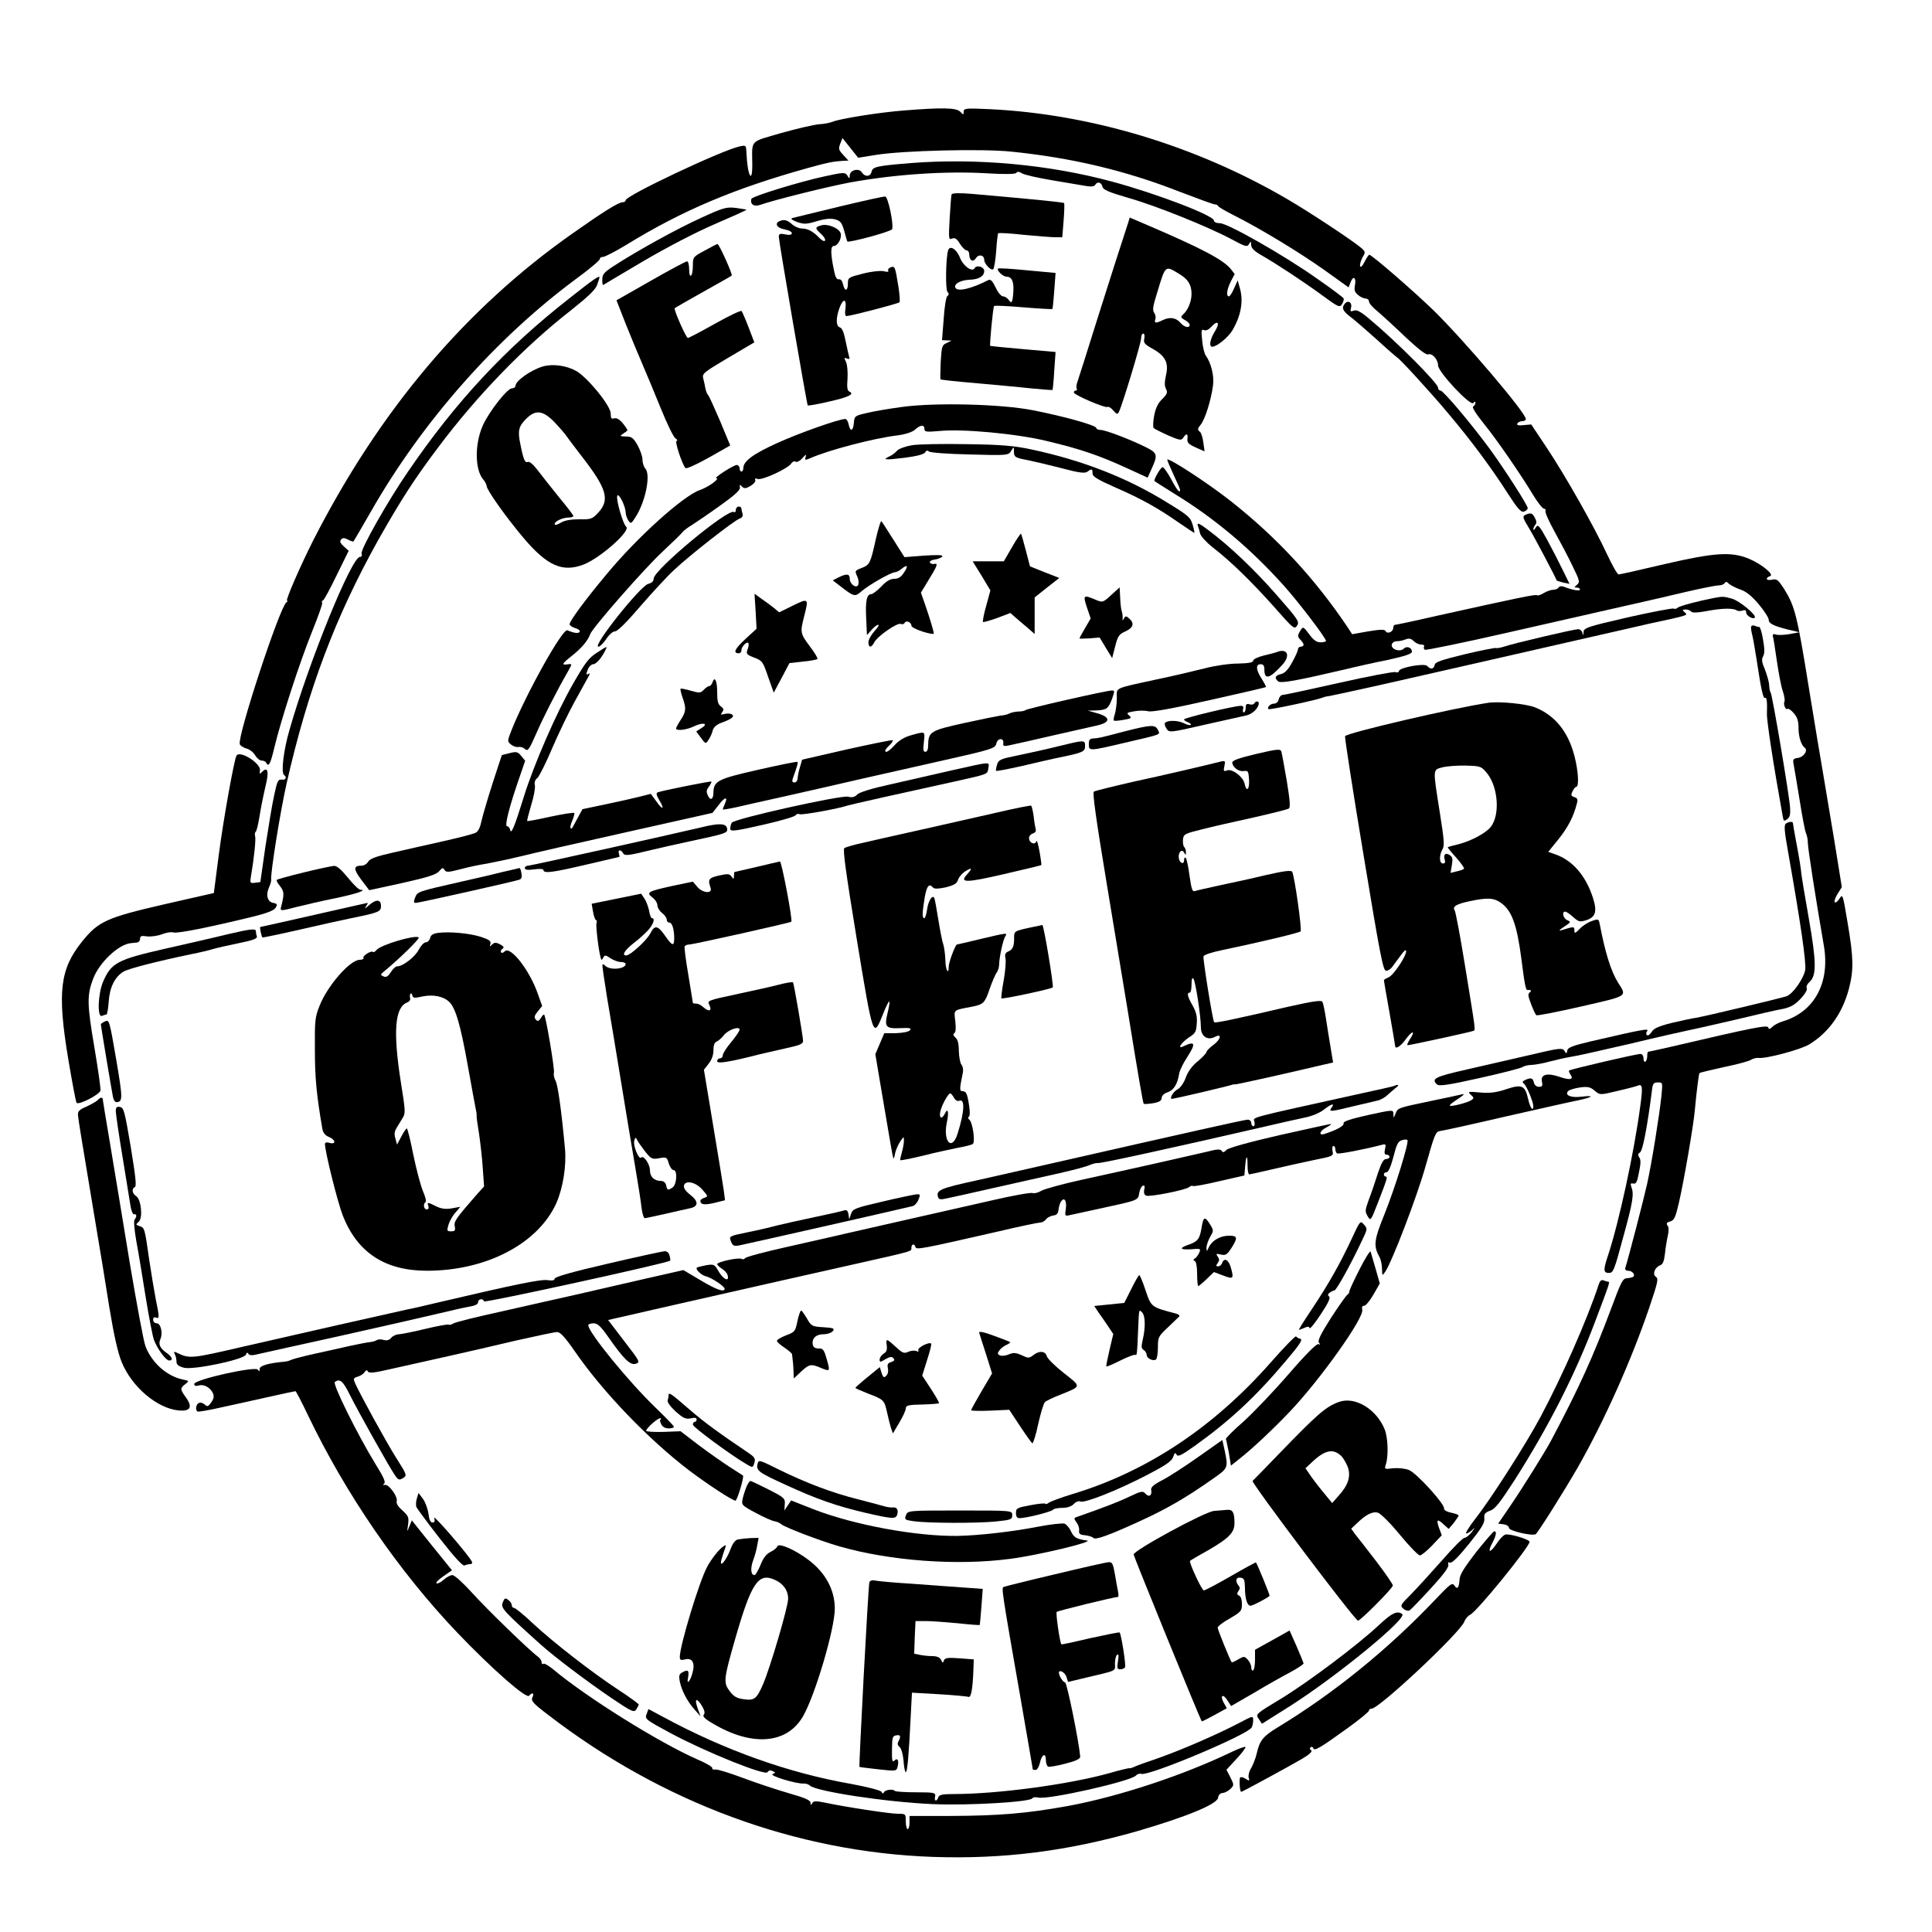 <?xml version="1.0" standalone="no"?>
<!DOCTYPE svg PUBLIC "-//W3C//DTD SVG 20010904//EN"
 "http://www.w3.org/TR/2001/REC-SVG-20010904/DTD/svg10.dtd">
<svg version="1.0" xmlns="http://www.w3.org/2000/svg"
 width="300pt" height="300pt" viewBox="0 0 300 300"
 preserveAspectRatio="xMidYMid meet">
<g transform="translate(0,300) scale(0.029,-0.034)"
fill="#000000" stroke="none">
<path d="M4840 8319 c-135 -9 -344 -38 -380 -51 -14 -5 -47 -11 -75 -12 -27
-2 -119 -20 -202 -40 -172 -43 -156 -28 -155 -143 1 -95 -26 -51 -31 50 -2 38
-2 38 -36 32 -97 -18 -611 -225 -611 -246 0 -5 -7 -9 -15 -9 -23 0 -102 -42
-270 -143 -575 -345 -1032 -807 -1387 -1400 -70 -118 -151 -277 -141 -277 5 0
3 -4 -4 -8 -36 -23 -263 -612 -249 -647 2 -7 19 -16 36 -20 17 -4 38 -18 46
-31 9 -13 25 -24 35 -24 10 0 21 -4 24 -10 14 -22 23 -6 45 73 35 124 135 387
201 526 32 68 57 127 54 131 -3 5 -1 10 5 12 5 1 38 53 73 115 l64 111 -26 20
c-19 15 -23 23 -15 31 8 9 18 9 38 0 14 -7 28 -10 29 -8 2 2 45 65 95 139 274
409 669 790 1097 1060 72 45 129 86 127 91 -1 5 6 9 16 9 10 0 65 24 123 54
303 159 582 259 978 353 106 25 131 29 185 32 l29 1 -28 26 c-25 23 -26 28
-16 51 l12 26 42 -45 42 -45 95 13 c143 20 571 29 725 15 323 -28 610 -86 898
-182 98 -32 184 -59 192 -59 7 0 15 -3 17 -7 2 -5 39 -23 83 -42 142 -61 351
-169 485 -250 l131 -80 11 24 c14 32 31 21 23 -15 -5 -22 -1 -31 17 -44 12 -9
30 -16 40 -16 10 0 18 -6 18 -13 0 -8 21 -29 48 -47 26 -19 94 -72 150 -118
68 -54 109 -81 119 -77 21 7 53 -23 53 -50 0 -30 173 -188 189 -172 8 8 11 8
11 0 0 -6 -6 -13 -12 -16 -8 -2 14 -33 55 -76 74 -78 202 -237 269 -332 23
-32 48 -59 56 -59 7 0 10 -5 7 -10 -3 -6 19 -49 50 -96 30 -47 74 -117 96
-157 38 -66 39 -72 23 -84 -16 -12 -16 -13 -1 -13 9 0 17 -4 17 -9 0 -8 -38
-3 -87 13 -12 4 -24 2 -28 -4 -3 -5 -16 -10 -28 -10 -12 0 -35 -7 -51 -15 -15
-8 -32 -13 -36 -10 -8 5 -98 -11 -537 -94 -117 -23 -217 -41 -223 -41 -5 0
-10 -6 -10 -14 0 -18 -31 -30 -41 -15 -5 9 -28 8 -93 -1 l-86 -13 -22 29
c-175 223 -381 413 -628 579 -125 84 -340 203 -340 189 0 -4 16 -36 35 -71 37
-68 39 -73 28 -73 -5 0 -24 25 -42 55 -19 30 -40 55 -46 55 -10 0 -50 -59 -43
-64 1 -1 53 -29 113 -61 210 -110 402 -248 577 -414 81 -77 228 -241 228 -255
0 -3 -13 -6 -29 -6 -21 0 -38 10 -61 37 -31 35 -33 36 -46 18 -18 -24 -17 -30
1 -45 8 -7 15 -16 15 -21 0 -5 -7 -9 -15 -9 -8 0 -15 -5 -15 -12 0 -6 -14 -33
-31 -59 -21 -33 -39 -50 -60 -54 -32 -7 -36 -17 -16 -33 13 -11 102 3 367 56
52 11 152 30 223 42 89 17 127 27 127 37 0 19 -27 28 -44 14 -20 -17 -68 -3
-64 18 2 9 13 16 28 16 14 0 35 4 48 9 16 5 29 3 41 -8 10 -9 28 -16 40 -16
12 0 20 -4 16 -9 -3 -5 -1 -12 4 -15 5 -3 206 32 447 79 242 47 522 101 624
121 102 19 251 49 331 65 81 16 158 29 172 29 14 0 29 5 32 11 5 7 12 6 23 -4
10 -7 37 -19 61 -26 31 -9 60 -29 98 -67 29 -30 53 -61 53 -69 0 -19 23 -29
100 -46 l65 -13 -50 -8 c-27 -4 -60 -6 -73 -3 -19 5 -23 2 -18 -12 3 -10 12
-61 21 -113 9 -52 22 -112 31 -133 8 -21 12 -42 9 -47 -8 -12 6 -41 16 -34 5
3 20 -6 34 -20 19 -19 25 -36 25 -66 0 -42 14 -79 34 -92 18 -12 -7 -43 -38
-46 -23 -3 -27 -7 -23 -25 3 -12 17 -85 32 -162 14 -77 30 -148 35 -157 6 -10
10 -30 10 -44 0 -24 42 -254 86 -471 33 -167 -50 -299 -216 -343 -25 -6 -52
-18 -61 -27 -13 -11 -18 -11 -21 -2 -4 13 -89 -2 -515 -87 -67 -13 -125 -24
-128 -24 -3 0 -5 -9 -5 -19 0 -11 -4 -23 -10 -26 -5 -3 -10 3 -10 14 0 13 -7
21 -17 21 -22 0 -376 -70 -382 -76 -2 -2 2 -10 8 -18 19 -23 -2 -27 -57 -11
-67 20 -104 12 -96 -21 5 -20 2 -24 -16 -24 -13 0 -24 8 -27 20 -6 21 -16 23
-47 11 -15 -6 -16 -10 -7 -16 14 -8 50 -82 51 -102 0 -29 -17 -10 -28 32 -16
61 -33 68 -117 44 -53 -15 -87 -19 -140 -15 -64 5 -68 4 -50 -10 17 -13 18
-16 5 -24 -19 -12 -111 -32 -117 -26 -3 3 17 16 44 31 29 16 38 24 23 21 -14
-3 -90 -17 -170 -31 -179 -32 -175 -31 -188 -58 -10 -21 -11 -21 -11 -1 -1 20
-1 20 -136 -5 -94 -18 -134 -29 -131 -38 4 -11 -36 -30 -101 -48 -35 -10 -28
14 10 30 17 8 28 14 22 15 -5 0 -129 -23 -275 -51 -164 -32 -272 -58 -283 -67
-13 -12 -20 -13 -25 -5 -6 9 -25 9 -77 -3 -79 -16 -401 -78 -675 -129 -102
-19 -199 -42 -215 -50 -17 -9 -38 -13 -46 -10 -9 3 -110 -12 -225 -35 -115
-22 -303 -59 -419 -81 -115 -22 -264 -51 -330 -64 -66 -13 -219 -43 -340 -66
-121 -23 -223 -46 -226 -52 -4 -5 -12 -6 -18 -3 -13 8 -131 -13 -131 -24 0 -3
11 -13 24 -20 14 -7 28 -20 31 -28 14 -36 -23 -23 -50 19 -19 28 -23 30 -65
24 -25 -4 -47 -9 -49 -11 -8 -8 24 -34 47 -39 29 -5 102 -46 102 -57 0 -18
-44 -5 -130 39 l-91 46 -217 -42 c-119 -23 -282 -55 -362 -71 -80 -15 -255
-49 -390 -75 -135 -25 -253 -50 -263 -56 -10 -5 -21 -8 -25 -5 -4 2 -59 -6
-122 -19 -63 -13 -127 -24 -142 -25 -15 0 -34 -7 -43 -16 -10 -11 -24 -14 -41
-10 -14 4 -30 3 -37 -1 -7 -4 -23 -8 -37 -9 -14 -1 -61 -9 -105 -17 -44 -9
-132 -25 -195 -37 -63 -12 -119 -25 -124 -28 -6 -3 -19 -6 -30 -7 -89 -7 -136
-18 -136 -34 0 -12 -2 -13 -9 -3 -11 18 -341 -45 -341 -65 0 -9 8 -11 24 -7
28 7 61 -9 76 -35 7 -15 5 -25 -9 -42 -16 -20 -21 -21 -35 -10 -9 7 -23 11
-31 7 -16 -6 -21 -32 -7 -39 4 -2 61 6 127 19 66 12 181 34 255 48 74 14 138
26 142 26 3 0 33 -49 66 -108 201 -359 487 -715 804 -998 188 -167 366 -300
381 -285 17 17 29 13 18 -7 -9 -16 2 -27 82 -79 611 -402 1329 -628 2062 -650
378 -11 718 26 1092 117 263 65 431 124 435 153 2 13 11 21 25 22 13 1 31 10
42 19 19 17 19 18 -1 52 l-21 35 53 49 c30 27 51 52 49 55 -3 3 -35 -7 -70
-21 -265 -109 -610 -206 -884 -249 -222 -34 -365 -44 -627 -45 l-218 0 0 -30
c0 -16 -4 -30 -10 -30 -5 0 -10 16 -10 35 0 35 -1 35 -43 35 -43 0 -281 31
-391 51 -47 8 -61 8 -67 -3 -7 -10 -9 -10 -9 2 0 12 -31 23 -117 44 -65 16
-174 47 -243 69 -69 22 -135 40 -148 39 -13 -1 -21 2 -18 6 3 5 -34 24 -82 41
-205 77 -589 282 -765 407 -26 19 -52 32 -57 29 -6 -4 -10 0 -10 7 0 7 -8 18
-19 25 -47 29 -275 218 -352 291 -49 46 -95 82 -107 82 -10 0 -31 -9 -46 -21
-14 -11 -32 -19 -38 -17 -7 3 9 17 35 32 l47 28 -108 114 -107 114 -13 -27
c-13 -28 -13 -28 -7 8 5 33 2 39 -30 64 -23 17 -34 32 -31 42 8 20 -42 79 -63
75 -11 -2 -12 0 -4 6 9 6 -3 30 -45 87 -96 134 -233 368 -219 377 27 17 44 4
81 -60 42 -72 213 -333 243 -369 16 -19 21 -20 41 -10 22 13 22 13 -37 93 -54
73 -191 286 -220 341 -10 20 -9 23 13 29 14 3 31 12 37 20 9 11 14 12 19 4 5
-9 35 -6 111 9 57 11 190 36 294 56 105 20 279 54 387 76 109 21 208 39 221
39 17 0 42 -23 94 -87 150 -186 395 -403 613 -545 98 -63 232 -138 248 -138 9
0 48 109 40 115 -2 1 -34 19 -73 40 -38 21 -113 66 -166 100 l-95 62 -92 -3
c-51 -1 -92 1 -92 5 0 13 70 64 77 57 4 -3 3 -6 -1 -6 -4 0 -2 -9 4 -20 7 -13
21 -20 41 -20 17 0 29 4 27 8 -1 5 -46 44 -98 87 -143 117 -360 344 -360 376
0 5 12 9 28 9 21 0 38 -13 76 -59 86 -105 120 -133 149 -126 26 7 25 9 -60
103 l-87 97 369 72 c547 106 664 128 950 183 324 62 305 58 305 75 0 18 17 20
22 3 5 -13 31 -9 451 73 109 22 206 39 216 39 10 0 24 6 31 14 6 8 24 16 38
18 20 2 28 9 30 28 2 14 8 31 14 37 17 21 31 2 25 -34 -6 -33 -5 -34 21 -29
15 3 90 17 167 31 200 37 199 36 205 70 3 16 11 30 19 33 10 3 12 -1 8 -17 -4
-15 0 -24 10 -28 19 -7 214 26 230 39 7 5 16 8 20 5 4 -3 68 7 142 22 l134 26
4 40 c5 54 13 58 13 7 0 -23 4 -42 9 -42 4 0 62 11 127 24 66 13 165 32 222
42 100 17 103 18 97 41 -3 13 -1 23 5 23 5 0 10 -6 10 -14 0 -8 4 -17 9 -20 7
-5 156 20 240 39 21 5 23 3 17 -20 -5 -18 -2 -25 9 -25 8 0 15 -4 15 -10 0 -5
-8 -10 -19 -10 -13 0 -25 -18 -44 -67 -14 -38 -35 -91 -48 -119 -20 -48 -21
-53 -6 -75 16 -23 17 -22 55 62 49 107 53 119 42 119 -6 0 -10 5 -10 10 0 6 7
10 15 10 9 0 22 25 36 70 17 58 25 71 45 76 14 4 27 4 30 1 10 -9 -66 -218
-122 -337 -57 -120 -61 -145 -28 -197 8 -12 14 -37 14 -55 1 -32 1 -32 17 -13
38 49 170 342 217 485 47 142 53 155 76 158 14 1 174 31 355 67 182 35 357 69
389 74 76 14 86 23 15 16 -57 -6 -92 6 -73 25 6 6 34 13 63 17 43 5 57 2 80
-15 28 -20 28 -20 121 -1 52 10 100 21 108 24 27 10 29 -5 15 -92 -33 -213
-115 -535 -174 -686 -25 -64 -24 -77 6 -77 23 0 28 10 76 162 53 164 59 198
44 231 -6 15 -4 18 11 15 15 -2 20 7 30 52 10 41 10 58 1 68 -8 11 -7 16 5 23
14 8 39 118 64 287 4 27 9 32 31 32 26 0 26 0 19 -62 -10 -83 -51 -303 -77
-403 -18 -69 -100 -339 -116 -381 -3 -9 2 -14 15 -14 21 0 39 -17 28 -27 -3
-3 -18 -6 -33 -7 -24 -1 -31 -12 -88 -143 -95 -216 -170 -358 -320 -599 -34
-54 -151 -214 -219 -299 l-64 -80 29 -3 c16 -2 29 -9 29 -17 0 -13 126 -38
143 -28 13 8 151 195 224 303 142 212 288 491 383 729 47 119 51 134 37 143
-21 11 -7 43 22 53 15 4 21 18 26 53 3 26 10 62 15 81 6 23 6 39 -1 47 -8 10
-5 15 14 19 22 6 28 18 46 83 27 99 80 361 86 426 9 84 21 165 25 169 3 2 61
14 130 27 69 12 134 27 145 33 11 6 29 10 40 9 39 -5 223 37 271 61 105 54
179 142 214 255 26 85 25 141 -7 301 -26 132 -26 133 -44 110 -10 -13 -21 -20
-25 -16 -4 4 3 21 15 38 l23 31 -41 217 c-23 119 -51 259 -61 311 -11 52 -45
228 -76 390 -61 323 -74 365 -129 441 -34 45 -41 50 -67 45 -15 -3 -28 -1 -28
4 0 4 8 10 17 12 27 5 -43 55 -113 80 -95 33 -183 28 -452 -25 -128 -26 -239
-47 -245 -47 -7 0 -34 41 -62 92 -69 127 -226 363 -324 488 l-82 105 -41 -3
c-27 -3 -38 0 -34 7 4 6 16 11 27 11 10 0 19 4 19 10 0 28 -329 358 -493 495
-106 88 -332 255 -345 255 -4 0 -15 -15 -26 -33 -11 -19 -21 -27 -23 -19 -3 7
3 24 12 39 17 25 17 27 -6 44 -40 30 -277 164 -394 222 -488 244 -1054 390
-1597 412 -124 5 -138 4 -138 -11 0 -16 -1 -16 -18 -1 -21 19 -97 20 -302 6z"/>
<path d="M4880 8079 c-185 -13 -207 -17 -213 -39 -6 -24 -35 -26 -52 -4 -16
22 -65 11 -65 -14 -1 -16 -2 -16 -13 0 -12 15 -20 15 -117 -3 -137 -25 -393
-92 -397 -104 -7 -25 14 -37 48 -27 72 22 360 83 479 102 245 38 516 53 735
42 96 -5 152 -4 157 2 4 7 15 6 30 -2 13 -7 86 -21 163 -32 77 -11 159 -23
181 -26 26 -4 44 -2 48 5 11 17 33 13 39 -8 3 -14 33 -25 138 -51 149 -36 431
-133 555 -190 72 -33 82 -36 92 -21 10 14 11 14 11 -4 1 -15 17 -29 59 -49 83
-41 224 -120 326 -184 83 -52 90 -54 102 -37 7 10 11 21 8 26 -2 4 -66 45
-142 90 -177 107 -477 252 -519 253 -19 0 -33 5 -33 12 0 23 -306 123 -545
178 -338 78 -723 108 -1075 85z"/>
<path d="M5095 7935 c-2 -5 -6 -54 -10 -108 -6 -95 -6 -99 13 -93 15 5 26 -1
42 -24 12 -16 28 -30 36 -30 8 0 14 -9 14 -19 0 -28 21 -37 36 -16 14 19 44
14 44 -8 0 -18 36 -51 48 -43 5 3 12 40 16 82 3 43 8 79 11 82 2 3 64 0 137
-7 73 -6 149 -11 170 -11 l36 0 7 75 c4 42 5 78 3 81 -4 4 -173 18 -492 42
-73 5 -109 4 -111 -3z"/>
<path d="M4494 7880 c-127 -26 -240 -50 -250 -52 -13 -3 -6 -8 23 -18 37 -11
51 -11 105 3 42 11 75 14 98 9 30 -7 37 -14 50 -52 8 -25 15 -47 17 -49 5 -8
236 45 240 56 9 23 -22 148 -37 149 -8 1 -119 -20 -246 -46z"/>
<path d="M3755 7829 c-125 -48 -344 -151 -470 -221 -50 -28 -60 -37 -60 -61
-1 -15 2 -26 5 -25 3 2 100 51 215 109 124 62 281 132 382 169 95 35 172 64
170 66 -1 1 -27 4 -57 8 -50 5 -68 1 -185 -45z"/>
<path d="M6041 7807 c-56 -146 -83 -219 -166 -442 -52 -143 -100 -270 -105
-283 -6 -13 -8 -28 -5 -33 4 -5 1 -9 -4 -9 -6 0 -11 -4 -11 -9 0 -11 169 -73
181 -66 4 3 18 -4 30 -16 18 -18 23 -19 30 -7 20 35 119 315 119 336 0 12 5
22 11 22 7 0 9 -9 6 -23 -5 -19 1 -26 46 -47 67 -32 86 -64 70 -121 -8 -32 -8
-47 0 -61 10 -17 7 -24 -20 -47 -23 -19 -35 -41 -43 -75 -6 -27 -7 -53 -3 -57
4 -4 39 -19 78 -34 62 -23 71 -24 81 -10 16 21 26 19 22 -6 -2 -17 6 -24 44
-39 l48 -18 -7 41 c-3 23 -12 46 -20 50 -12 8 -11 13 6 31 24 25 56 114 66
179 7 44 -10 103 -39 137 -7 8 -16 39 -19 68 -6 47 -4 53 10 48 10 -4 25 2 39
15 35 33 48 19 19 -21 -26 -35 -33 -70 -14 -70 24 0 86 43 108 75 47 69 60
135 39 195 l-11 33 -19 -36 c-10 -21 -23 -37 -28 -37 -16 0 -11 33 11 69 l20
33 -21 23 c-40 42 -155 94 -448 201 l-93 34 -8 -23z m272 -234 c48 -24 67 -50
67 -91 0 -36 -19 -76 -48 -97 -11 -9 -9 -13 12 -23 14 -6 26 -16 26 -22 0 -17
-29 -11 -49 9 -24 24 -57 28 -94 13 -38 -16 -48 -15 -41 3 4 8 1 22 -6 30 -10
12 -7 30 16 92 45 127 42 125 117 86z"/>
<path d="M4173 7813 c-27 -10 -12 -31 27 -37 22 -3 40 -11 40 -17 0 -8 -12
-10 -35 -6 -28 5 -35 3 -35 -11 0 -19 150 -765 155 -770 2 -2 52 5 111 17 107
20 142 35 112 46 -11 5 -14 18 -10 59 2 31 -1 63 -8 76 -11 20 -10 22 5 16 12
-4 16 -2 12 8 -3 7 -11 39 -19 71 -9 40 -19 60 -30 63 -22 5 -23 40 -4 87 20
47 40 46 33 0 -4 -24 -2 -35 6 -35 26 1 277 57 283 63 4 3 1 35 -5 69 -18 94
-19 97 -41 91 -11 -3 -17 -10 -14 -15 4 -6 -5 -8 -24 -3 -18 3 -65 -1 -111
-11 -78 -17 -81 -18 -81 -46 0 -35 -17 -37 -26 -3 -4 16 -12 24 -22 23 -12 -2
-20 10 -28 47 -17 71 -17 105 0 105 23 0 47 40 36 61 -13 23 -71 42 -104 33
-33 -8 -33 -13 2 -40 15 -12 24 -26 19 -30 -4 -4 -17 2 -30 13 -32 29 -62 43
-94 43 -15 0 -39 9 -53 20 -25 19 -43 23 -67 13z"/>
<path d="M3773 7679 c-62 -28 -63 -30 -63 -68 0 -22 -4 -43 -10 -46 -6 -4 -10
8 -10 29 0 20 -5 36 -11 36 -7 0 -94 -40 -195 -89 l-183 -89 50 -109 c28 -59
68 -142 89 -183 21 -41 65 -132 98 -201 33 -70 68 -131 78 -137 11 -6 14 -12
7 -12 -12 0 28 -104 47 -124 5 -5 59 16 124 47 l116 56 -55 113 c-31 61 -59
115 -64 118 -4 3 -11 16 -14 30 -3 14 -8 35 -12 47 -6 20 6 28 133 92 l141 71
-30 67 c-17 38 -34 71 -38 76 -4 4 -68 -22 -143 -58 -75 -36 -140 -65 -145
-65 -9 0 -77 130 -70 136 2 2 71 36 153 75 82 39 150 72 152 74 6 5 -68 145
-76 144 -4 0 -35 -14 -69 -30z"/>
<path d="M5076 7678 c-12 -38 -14 -176 -3 -187 9 -9 9 -14 0 -19 -7 -4 -16
-49 -20 -105 l-9 -97 26 -1 25 -1 -26 -11 c-25 -9 -27 -15 -32 -86 -2 -42 -3
-78 -1 -80 2 -2 86 -10 186 -17 101 -8 234 -18 297 -24 63 -5 116 -9 117 -7 1
1 6 41 9 88 l7 85 -173 13 c-96 7 -175 14 -177 15 -4 4 15 177 21 182 2 3 73
0 157 -6 84 -6 154 -9 155 -8 2 2 6 39 10 84 l7 81 -152 12 c-83 7 -154 11
-156 8 -9 -8 27 -37 45 -37 29 0 40 -22 37 -68 -4 -51 -9 -58 -26 -37 -7 8
-20 15 -29 15 -10 0 -28 18 -40 41 -17 30 -27 39 -40 33 -89 -39 -164 -54
-175 -35 -11 17 26 35 75 37 50 1 79 16 79 40 0 19 -41 29 -51 13 -12 -20 -60
8 -78 46 -20 43 -57 61 -65 33z"/>
<path d="M3050 7462 c-343 -229 -609 -472 -865 -792 -109 -135 -256 -357 -249
-375 4 -9 0 -15 -9 -15 -44 0 -271 -474 -377 -790 -32 -94 -46 -195 -29 -206
17 -10 9 -24 -13 -21 -19 2 -24 -7 -40 -72 -11 -41 -31 -147 -47 -235 l-27
-161 -28 -3 c-26 -3 -28 -1 -23 25 18 90 28 175 23 188 -3 8 -1 17 3 20 5 2
14 35 21 72 7 38 21 97 31 133 20 68 14 95 -17 69 -14 -12 -16 -11 -12 6 6 32
-109 94 -126 67 -13 -21 -70 -292 -94 -449 l-27 -178 -268 -52 c-305 -60 -350
-77 -437 -169 -119 -126 -134 -231 -75 -535 21 -107 41 -198 45 -202 11 -12
124 38 128 56 2 8 -13 98 -33 199 -39 196 -40 236 -6 312 32 73 136 157 201
162 8 1 23 2 33 3 9 0 17 8 17 17 0 13 8 15 37 11 21 -2 57 2 81 10 24 8 51
11 61 8 19 -6 194 24 420 71 77 16 117 29 126 41 12 16 11 19 -13 23 -31 6
-40 37 -21 72 7 13 12 28 11 34 -5 26 50 318 83 441 114 429 262 762 492 1113
119 179 189 273 319 420 206 235 461 460 709 625 93 63 133 95 142 117 7 17
13 32 13 34 0 11 -28 -5 -160 -94z"/>
<path d="M7201 7437 c-19 -19 -12 -34 32 -62 23 -15 88 -63 144 -106 56 -44
104 -79 105 -79 8 0 181 -161 270 -252 123 -124 231 -248 319 -365 55 -73 73
-90 89 -86 11 3 20 10 20 16 0 13 -121 174 -202 269 -98 114 -250 268 -265
268 -7 0 -13 6 -13 13 0 20 -224 212 -365 312 -48 35 -70 45 -86 40 -18 -6
-20 -4 -15 13 8 23 -15 37 -33 19z"/>
<path d="M2907 7150 c-64 -16 -147 -66 -147 -89 0 -6 -9 -11 -19 -11 -25 0
-125 -109 -157 -172 -43 -85 -41 -199 3 -244 10 -9 18 -23 19 -31 3 -21 106
-144 197 -236 128 -129 210 -159 324 -121 90 31 252 154 226 172 -17 11 -55
123 -48 141 7 17 45 -48 45 -76 0 -10 7 -26 14 -36 13 -17 16 -16 39 15 53 70
82 192 53 221 -9 8 -16 27 -16 42 0 14 -12 43 -26 65 -23 34 -32 40 -63 40
-32 1 -34 2 -16 12 11 6 22 13 24 15 3 2 -8 16 -23 32 -18 19 -34 27 -47 24
-15 -4 -19 0 -19 22 0 35 -121 162 -184 194 -52 25 -125 34 -179 21z m59 -252
c27 -24 58 -54 69 -68 11 -14 49 -56 84 -95 129 -142 147 -194 86 -251 -33
-31 -40 -33 -103 -32 -45 0 -79 -5 -100 -16 -19 -10 -32 -12 -32 -6 0 13 43
30 76 30 13 0 24 3 24 7 0 4 -35 43 -78 87 -42 45 -94 100 -114 123 -22 25
-43 40 -51 37 -16 -6 -24 9 -41 82 -15 60 -9 82 34 117 48 40 87 36 146 -15z"/>
<path d="M4830 6965 c-69 -8 -154 -20 -190 -28 -63 -12 -65 -14 -68 -45 -4
-38 -19 -42 -28 -7 -3 14 -11 25 -18 25 -34 0 -249 -65 -365 -110 -131 -51
-181 -83 -181 -115 0 -8 -4 -15 -10 -15 -5 0 -10 7 -10 15 0 8 -7 15 -15 15
-17 0 -126 -60 -110 -60 23 -1 -41 -41 -89 -55 -89 -27 -334 -215 -497 -383
-115 -117 -199 -215 -199 -229 0 -6 14 -14 30 -18 17 -4 27 -11 24 -17 -6 -9
-31 -6 -66 7 -25 10 -220 -288 -298 -454 -24 -52 -24 -53 -5 -67 11 -8 29 -14
41 -12 12 2 28 -3 36 -10 14 -11 22 -1 58 69 36 71 107 191 175 292 18 28 18
29 -1 27 -40 -5 -37 1 16 37 53 35 89 72 100 100 11 28 288 298 385 375 55 44
105 85 110 92 6 6 28 21 50 32 22 12 90 51 150 88 79 48 109 71 107 83 -3 14
-1 15 11 4 13 -10 21 -9 47 4 17 9 28 21 24 26 -4 7 1 9 13 5 23 -7 162 47
180 71 6 8 17 12 23 8 6 -4 23 3 36 16 19 18 23 19 18 6 -6 -15 -3 -16 22 -7
96 37 341 92 469 105 44 5 79 15 94 26 29 23 51 24 51 3 0 -13 11 -14 78 -9
124 11 416 -12 579 -46 177 -36 277 -65 423 -122 l115 -45 22 42 c33 61 30 71
-29 96 -81 35 -219 80 -245 80 -13 0 -23 4 -23 9 0 12 -177 54 -340 81 -166
28 -520 36 -700 15z"/>
<path d="M4882 6790 c-34 -5 -70 -16 -79 -25 -9 -9 -27 -21 -41 -26 -41 -16
-22 -17 83 -6 64 7 103 16 108 24 6 9 13 11 20 5 7 -6 105 -12 219 -14 202 -5
208 -4 222 16 15 21 15 21 15 -4 1 -24 6 -27 74 -38 39 -7 124 -24 187 -38 87
-20 119 -23 132 -15 24 15 28 14 28 -8 0 -14 27 -28 128 -66 134 -50 221 -91
340 -162 41 -24 75 -43 77 -43 2 0 -2 17 -9 37 -11 33 -24 43 -132 99 -216
115 -457 195 -732 245 -92 17 -167 22 -347 24 -126 2 -258 0 -293 -5z"/>
<path d="M3940 6494 c0 -8 -5 -12 -10 -9 -30 19 -430 -265 -430 -304 0 -12
-10 -20 -29 -24 -42 -9 -302 -287 -267 -287 8 0 27 16 42 35 15 20 35 35 47
35 13 0 64 43 136 115 64 63 145 138 181 166 79 64 320 225 350 234 14 4 19
12 16 22 -3 8 -6 19 -6 24 0 5 -7 9 -15 9 -8 0 -15 -7 -15 -16z"/>
<path d="M8167 6472 c-16 -7 -14 -13 21 -62 29 -41 138 -217 147 -237 1 -2 17
-6 35 -10 l34 -6 -34 59 c-18 32 -55 94 -83 138 -46 71 -52 77 -64 60 -7 -10
-13 -13 -13 -8 0 6 5 15 11 21 8 8 7 17 -3 32 -13 22 -22 24 -51 13z"/>
<path d="M4690 6363 c-29 -112 -33 -119 -75 -133 -39 -13 -39 -13 -24 -41 6
-12 8 -27 5 -35 -8 -21 -46 1 -46 26 0 23 -16 25 -59 7 l-32 -14 38 -25 c77
-51 80 -51 116 -25 37 28 158 87 179 87 7 0 24 7 36 16 32 22 37 13 11 -19
-14 -19 -30 -27 -51 -27 -21 0 -43 -11 -69 -35 -22 -19 -46 -35 -54 -35 -24 0
-32 -31 -27 -111 l4 -76 24 23 c13 13 29 24 36 24 7 0 -2 -13 -20 -29 -17 -17
-32 -39 -32 -50 0 -27 16 -27 32 0 18 28 123 90 141 83 8 -3 18 -1 21 5 8 13
36 3 36 -13 0 -6 27 -18 60 -27 33 -9 60 -13 60 -9 0 9 -20 67 -48 136 l-21
51 35 49 c54 75 59 86 36 82 -10 -2 -21 2 -23 7 -2 6 10 11 26 13 17 2 35 8
40 14 7 7 -23 8 -96 4 l-106 -7 -58 78 c-32 43 -61 82 -65 86 -4 4 -17 -32
-30 -80z"/>
<path d="M6413 6425 c4 -9 10 -27 13 -38 3 -12 33 -40 67 -63 96 -63 211 -159
330 -273 102 -99 108 -103 122 -85 14 18 7 27 -108 139 -122 119 -257 228
-371 300 -42 27 -57 33 -53 20z"/>
<path d="M5419 6325 l-44 -65 -83 0 -84 0 48 -66 47 -67 -22 -69 c-13 -38 -20
-72 -18 -75 3 -2 37 6 76 18 l71 23 32 -24 c18 -13 48 -35 66 -48 l32 -24 0
83 0 84 66 45 66 44 -78 26 -79 27 -22 72 c-12 40 -24 75 -26 77 -2 2 -24 -25
-48 -61z"/>
<path d="M5950 6106 c-45 -35 -46 -35 -85 -21 -64 23 -67 21 -45 -36 l20 -50
-30 -44 c-16 -24 -30 -45 -30 -47 0 -2 24 -1 54 0 l54 4 33 -47 34 -47 16 53
c14 48 21 56 55 69 42 16 50 37 20 59 -15 12 -20 12 -28 0 -7 -12 -8 -11 -7 1
1 8 -1 22 -4 30 -4 8 -8 37 -9 63 l-3 48 -45 -35z"/>
<path d="M4046 6032 l5 -80 -60 -47 c-57 -45 -68 -65 -35 -65 8 0 14 6 14 14
0 16 28 41 37 33 3 -4 2 -17 -4 -29 -9 -21 -6 -24 36 -38 43 -14 46 -18 74
-88 l30 -72 42 67 42 68 72 7 c40 3 75 9 78 12 3 3 -15 29 -41 58 -51 58 -52
64 -31 134 26 86 25 87 -59 52 l-74 -31 -28 20 c-16 11 -46 30 -67 42 l-37 23
6 -80z"/>
<path d="M9180 6093 c-91 -15 -187 -37 -197 -45 -7 -5 -16 -7 -21 -4 -5 3
-116 -15 -246 -40 -219 -43 -236 -48 -237 -68 -1 -17 -2 -17 -6 -3 -2 9 -13
17 -23 17 -21 0 -343 -64 -398 -80 -19 -5 -38 -8 -41 -6 -3 2 -78 -10 -166
-28 -125 -26 -161 -36 -163 -49 -4 -20 -23 -22 -40 -5 -14 14 -152 -7 -152
-24 0 -5 -8 -7 -18 -4 -9 3 -145 -19 -301 -49 -157 -30 -292 -55 -302 -55 -9
0 -19 -9 -22 -20 -3 -12 -14 -20 -25 -20 -20 0 -39 -17 -30 -25 4 -5 261 42
288 52 8 3 26 7 40 8 14 2 144 26 290 54 146 28 357 69 470 91 113 22 369 72
570 111 201 39 372 72 380 74 212 39 209 38 192 51 -16 12 -15 13 4 14 11 0
24 -4 30 -10 6 -6 35 -5 84 3 80 13 140 14 159 3 6 -4 20 -4 31 -1 14 4 20 2
20 -9 0 -14 37 -33 46 -23 11 11 -81 76 -121 86 -45 11 -51 11 -95 4z"/>
<path d="M9378 5964 c-4 -3 -2 -18 2 -32 5 -15 16 -67 25 -117 24 -137 36
-185 46 -179 9 5 12 -17 10 -71 -2 -30 33 -226 85 -472 4 -20 7 -21 23 -11 15
9 18 21 16 52 -4 57 -96 520 -104 526 -3 3 -7 17 -8 32 0 15 -11 47 -22 72
-18 36 -20 48 -10 63 8 14 8 32 -1 76 -6 31 -15 57 -20 57 -5 0 -15 2 -22 5
-8 3 -17 3 -20 -1z"/>
<path d="M3195 5842 c-42 -23 -62 -45 -127 -142 -89 -132 -210 -369 -263 -515
-49 -135 -68 -175 -73 -152 -2 9 -10 17 -17 17 -15 0 13 93 70 232 l27 67 -21
22 c-18 19 -25 21 -62 13 l-42 -9 -48 -125 c-26 -69 -53 -147 -60 -173 -8 -33
-18 -51 -33 -57 -11 -5 -91 -23 -176 -39 -85 -16 -207 -40 -270 -52 -83 -16
-119 -27 -128 -40 -7 -11 -23 -19 -35 -19 -45 0 -46 -14 -3 -64 l43 -48 178
33 c137 26 183 39 197 54 16 16 20 17 28 6 7 -12 20 -12 87 3 43 10 105 21
138 25 33 5 116 20 185 34 69 15 328 65 575 112 l450 86 33 36 c33 38 52 40
33 5 -6 -12 -11 -23 -11 -25 0 -2 30 2 68 9 37 7 164 32 282 54 118 23 292 56
385 75 94 18 295 57 447 86 262 50 277 55 283 77 7 26 42 27 37 0 -2 -13 4
-14 40 -7 24 4 126 24 228 44 102 20 209 40 238 46 70 14 68 38 -3 55 l-50 12
45 1 c56 2 65 8 85 54 14 35 14 37 -2 37 -27 0 -457 -83 -463 -90 -3 -3 -20
-6 -38 -6 -18 -1 -40 -5 -50 -10 -9 -4 -30 -8 -47 -9 -16 -2 -104 -17 -194
-34 -177 -33 -190 -40 -191 -98 0 -22 -5 -33 -15 -33 -12 0 -13 9 -8 45 6 50
9 49 -67 31 -35 -8 -67 -24 -89 -45 -31 -29 -51 -39 -51 -25 0 3 10 14 23 24
12 10 20 20 17 23 -3 2 -113 -17 -245 -42 l-240 -47 -12 -35 c-7 -19 -12 -42
-12 -51 -1 -10 -8 -18 -17 -18 -11 0 -14 5 -9 18 23 55 29 72 25 76 -3 2 -97
-14 -210 -36 -217 -42 -239 -51 -240 -105 0 -31 -17 -38 -30 -12 -9 17 -8 24
6 40 9 10 15 21 13 23 -4 3 -261 -41 -287 -49 -10 -4 -8 -12 8 -36 31 -43 18
-47 -16 -5 l-29 34 -60 -13 c-33 -7 -115 -23 -183 -35 l-123 -22 -27 -42 c-14
-22 -27 -43 -29 -45 -2 -2 -5 -2 -8 1 -3 3 1 18 9 33 8 16 13 32 11 35 -2 4
-59 -4 -126 -16 -68 -13 -124 -22 -126 -20 -2 2 8 34 21 72 14 38 23 79 20 91
-4 14 1 25 14 34 10 8 46 69 79 136 34 67 87 161 118 209 31 48 64 99 73 113
10 14 12 22 5 18 -16 -10 -16 -2 -3 24 6 10 18 19 26 19 16 0 45 28 65 63 12
21 14 22 -46 -11z"/>
<path d="M6835 5845 c-5 -2 -36 -9 -67 -15 -33 -7 -58 -17 -58 -24 0 -8 -25
-12 -82 -13 -46 0 -126 -10 -178 -22 -52 -11 -169 -35 -260 -51 -231 -43 -210
-35 -210 -85 0 -24 -5 -56 -10 -71 -6 -15 -9 -29 -6 -31 2 -3 26 -1 52 3 42 6
45 8 30 20 -16 11 -13 13 27 19 25 4 59 4 76 0 20 -4 132 13 328 51 164 31
300 58 302 60 1 1 -9 18 -23 37 -31 41 -34 67 -6 67 15 0 20 -7 20 -24 0 -49
28 -43 97 22 45 43 25 77 -32 57z"/>
<path d="M3814 5705 c-4 -8 -11 -15 -17 -15 -6 0 -19 -8 -29 -17 -16 -15 -24
-15 -69 -4 -28 7 -52 11 -55 9 -2 -3 3 -21 11 -41 20 -49 19 -63 -10 -101 -14
-18 -25 -36 -25 -39 0 -13 57 -7 95 9 48 20 82 14 42 -7 l-29 -16 25 -29 c25
-29 26 -29 41 -9 9 11 19 30 22 42 4 14 19 26 42 34 61 19 77 30 61 40 -8 4
-25 5 -39 2 -21 -5 -23 -4 -13 8 10 12 8 17 -8 27 -15 10 -19 23 -19 67 0 52
-14 73 -26 40z"/>
<path d="M6716 5611 c-3 -5 -15 -7 -26 -4 -15 4 -20 0 -20 -16 0 -11 -4 -21
-10 -21 -5 0 -7 7 -4 15 4 10 0 15 -12 15 -34 0 -304 -55 -304 -62 0 -4 9 -10
21 -13 11 -4 18 -9 15 -12 -3 -3 -20 0 -38 8 -32 13 -87 14 -100 1 -4 -4 0
-16 8 -26 13 -19 18 -19 201 17 104 20 205 39 226 43 33 6 67 34 67 56 0 11
-18 10 -24 -1z"/>
<path d="M7970 5614 c-187 -24 -763 -138 -768 -153 -2 -7 42 -250 99 -542 90
-465 105 -529 121 -529 10 0 25 8 33 18 8 9 28 33 45 52 17 21 29 29 29 20 1
-24 -67 -110 -94 -120 -14 -5 -25 -11 -25 -13 0 -2 13 -69 30 -148 16 -79 30
-147 30 -151 0 -19 28 -5 57 29 35 42 55 41 22 0 -11 -15 -17 -27 -12 -27 13
0 337 60 350 65 15 5 17 -15 -43 300 -25 132 -50 245 -55 251 -14 17 9 29 82
42 93 17 129 15 166 -8 58 -35 85 -99 109 -254 17 -117 24 -146 33 -144 18 2
24 -3 12 -11 -11 -7 -9 -17 7 -53 11 -25 24 -48 28 -51 5 -3 113 15 241 40
255 50 245 44 196 110 -37 51 -68 135 -97 265 -6 25 -7 26 -43 15 -21 -6 -50
-22 -65 -36 -24 -21 -28 -22 -28 -7 0 19 -1 19 -70 1 -16 -4 -11 2 15 16 37
21 38 22 17 30 -22 8 -31 39 -11 39 6 0 25 -11 43 -25 29 -22 36 -23 70 -14
50 14 59 40 35 103 -38 100 -108 170 -202 198 l-37 11 55 58 c50 53 81 103 99
165 5 16 2 23 -14 27 -18 5 -20 9 -10 26 6 12 15 21 20 21 16 0 11 74 -10 142
-34 111 -105 185 -211 221 -48 16 -189 28 -249 21z m-5 -325 c57 -63 67 -187
18 -241 -24 -28 -105 -65 -173 -80 -30 -6 -56 -12 -58 -14 -2 -1 18 -22 45
-47 26 -25 45 -48 42 -51 -3 -3 -20 -9 -39 -12 l-33 -7 7 36 c6 30 3 38 -13
46 -22 12 -34 1 -25 -23 4 -11 1 -16 -10 -16 -20 0 -21 38 -2 65 11 17 9 41
-15 170 -37 200 -38 192 14 204 23 5 79 9 125 8 82 -2 84 -3 117 -38z"/>
<path d="M6025 5484 c-133 -30 -144 -32 -172 -33 -18 -1 -23 -7 -23 -26 0 -32
2 -32 186 5 212 42 196 37 184 60 -14 25 -36 24 -175 -6z"/>
<path d="M5665 5415 c-60 -13 -157 -31 -213 -41 -94 -16 -105 -20 -113 -42 -5
-14 -8 -27 -5 -29 2 -2 64 8 137 22 74 15 156 31 184 36 144 25 155 29 155 55
0 29 -1 29 -145 -1z"/>
<path d="M6725 5380 c-98 -20 -129 -30 -127 -41 5 -22 35 -40 62 -37 23 3 25
-1 28 -39 3 -47 -14 -59 -24 -18 -8 31 -66 69 -94 60 -18 -6 -20 -3 -14 20 6
23 4 25 -17 21 -84 -18 -293 -60 -467 -92 -112 -22 -209 -42 -215 -46 -8 -5
12 -127 67 -410 43 -222 94 -484 113 -583 62 -327 83 -428 87 -432 2 -3 25 -1
50 2 34 5 46 12 46 24 0 10 13 21 32 26 33 10 53 37 62 86 3 14 21 46 41 72
50 66 46 78 -19 52 -35 -15 -12 16 29 40 36 19 40 26 43 64 3 33 -3 52 -22 82
-28 41 -32 59 -16 59 6 0 10 17 10 37 0 23 3 34 10 27 11 -11 40 -171 40 -221
0 -42 35 -63 75 -45 40 18 32 -12 -10 -38 -19 -12 -35 -26 -35 -31 0 -5 -21
-24 -46 -42 -31 -21 -53 -47 -65 -75 -10 -24 -29 -47 -43 -53 -22 -10 -42 -37
-34 -44 3 -3 314 60 328 65 3 1 9 2 13 1 7 -1 296 54 473 90 l52 10 -14 72
c-8 40 -19 99 -25 133 -6 33 -14 65 -18 72 -5 9 -52 3 -187 -23 -287 -57 -388
-75 -393 -70 -8 8 -61 290 -57 301 3 7 46 19 98 28 212 38 414 79 422 86 8 8
-32 250 -45 272 -5 8 -44 4 -141 -15 -73 -15 -185 -36 -248 -47 -63 -12 -123
-23 -132 -26 -14 -4 -18 8 -29 71 -6 42 -16 78 -20 81 -5 3 -9 -2 -9 -11 0
-22 -24 -14 -28 9 -5 26 16 45 28 26 8 -13 10 -13 10 2 0 9 -4 19 -9 23 -5 3
-8 18 -7 33 3 26 8 28 102 48 55 12 179 36 276 54 98 19 183 37 189 41 9 5 6
38 -11 126 -13 65 -26 125 -29 134 -5 13 -21 12 -136 -11z"/>
<path d="M5095 5305 c-93 -18 -241 -47 -329 -64 -97 -18 -165 -36 -176 -46
-13 -12 -28 -15 -49 -10 -37 8 -612 -101 -623 -119 -4 -6 -8 -18 -8 -27 0 -14
22 -12 172 17 94 18 174 38 178 44 4 6 13 8 22 5 12 -5 212 26 258 40 14 4
296 58 575 110 179 34 172 32 177 60 6 31 18 31 -197 -10z"/>
<path d="M5325 5110 c-104 -20 -289 -56 -410 -79 -121 -23 -257 -49 -301 -58
-45 -8 -87 -19 -93 -23 -9 -5 8 -111 66 -413 88 -456 88 -458 140 -347 15 33
31 60 34 60 4 0 0 -23 -8 -51 -19 -66 -11 -74 69 -71 50 2 60 0 50 -10 -7 -7
-39 -12 -75 -13 l-62 0 -24 -48 -24 -48 32 -162 c18 -89 39 -195 47 -236 8
-41 16 -76 18 -78 2 -2 6 9 9 24 4 15 16 39 27 53 19 24 20 24 20 4 0 -12 -5
-35 -11 -53 -6 -18 -10 -34 -8 -36 2 -2 56 7 119 20 63 14 147 29 186 36 40 6
77 14 83 18 14 9 -1 100 -19 111 -7 5 -8 10 -2 14 6 3 6 23 1 51 -10 56 -16
65 -36 65 -16 0 -15 12 2 82 4 15 1 31 -7 39 -7 8 -13 36 -14 63 0 34 -6 52
-18 61 -12 9 -14 15 -6 20 8 5 9 23 5 55 -7 54 -14 49 90 66 60 10 69 17 94
81 13 32 30 65 37 74 8 8 14 26 14 38 0 31 21 113 33 129 13 16 10 16 -133
-13 -68 -14 -124 -25 -126 -25 -8 0 -44 -81 -44 -100 0 -42 -17 -18 -18 28 -1
26 -6 58 -11 72 -6 14 -17 63 -26 110 -9 47 -18 91 -21 99 -8 24 -34 -8 -40
-50 -4 -22 -10 -39 -15 -39 -12 0 -11 25 2 93 11 55 24 68 45 47 7 -7 29 -6
68 1 45 10 60 17 66 35 5 13 23 30 40 39 36 18 38 14 8 -15 -42 -39 -7 -39
196 1 110 22 201 40 202 42 1 1 -3 29 -10 62 -7 33 -14 54 -17 46 -7 -19 -39
-7 -39 15 0 9 9 18 21 21 11 3 18 11 15 18 -2 7 -8 33 -11 59 -4 25 -10 48
-14 50 -3 2 -91 -13 -196 -34z m-217 -1300 c7 -11 18 -17 27 -14 33 13 30 -49
-8 -151 -30 -81 -79 -35 -57 53 12 47 5 69 -11 39 -16 -27 -32 -21 -24 10 7
29 42 83 53 83 4 0 13 -9 20 -20z"/>
<path d="M9562 5062 c-10 -7 -8 -33 12 -128 67 -323 98 -505 92 -540 -8 -39
-65 -109 -99 -120 -29 -9 -442 -93 -487 -99 -19 -2 -77 -13 -128 -23 -70 -15
-97 -25 -108 -41 -9 -12 -20 -19 -25 -15 -6 4 -6 10 1 19 11 13 -27 7 -305
-48 -94 -19 -121 -28 -123 -41 -3 -16 -5 -16 -15 -2 -11 15 -29 13 -182 -18
-93 -18 -248 -49 -342 -67 -170 -33 -191 -42 -159 -68 11 -9 62 -3 228 29 117
22 221 45 230 50 10 6 32 10 50 10 18 1 62 7 98 16 36 8 83 17 105 20 22 2
164 29 315 59 151 31 291 58 310 61 19 3 134 25 255 49 121 25 234 47 250 49
17 2 41 8 55 14 37 14 93 69 84 83 -4 7 3 19 16 29 37 28 36 91 -5 290 -20 96
-38 189 -40 205 -1 17 -12 74 -24 128 -12 53 -21 99 -21 102 0 8 -23 6 -38 -3z"/>
<path d="M3750 5044 c-169 -34 -907 -174 -922 -174 -10 0 -18 -5 -18 -11 0 -8
16 -10 50 -6 29 4 50 2 50 -3 0 -17 51 -11 230 25 95 19 175 35 176 35 2 0 1
7 -2 15 -8 19 12 20 23 1 7 -11 27 -10 123 10 63 13 165 33 227 44 204 37 211
39 206 61 -6 23 -44 24 -143 3z"/>
<path d="M4050 4864 c-63 -12 -116 -23 -117 -23 -2 -1 -3 -9 -3 -18 -1 -16 -2
-16 -13 -3 -10 13 -20 14 -67 5 -56 -11 -61 -18 -45 -57 11 -28 -45 -23 -72 6
l-23 23 -107 -19 c-134 -25 -145 -30 -110 -53 15 -9 27 -26 27 -36 0 -10 11
-26 25 -35 14 -9 25 -23 25 -30 0 -8 6 -14 14 -14 15 0 26 -30 26 -72 0 -38
-11 -35 -49 12 -38 47 -56 50 -78 12 -18 -32 -108 -102 -130 -102 -26 0 -8 24
41 57 27 17 61 44 77 59 28 27 38 54 20 54 -5 0 -12 15 -15 33 -4 17 -15 43
-24 55 l-19 24 -132 -23 -133 -23 7 -35 c4 -20 11 -38 16 -39 5 -2 6 -8 3 -14
-5 -8 10 -121 22 -158 4 -13 6 -13 14 0 8 13 13 12 39 -3 16 -9 41 -17 55 -17
14 0 26 -4 26 -9 0 -23 -82 -30 -108 -9 -7 6 -14 9 -16 7 -3 -2 9 -69 24 -149
16 -80 50 -253 75 -385 25 -132 59 -305 75 -385 16 -80 32 -166 35 -192 4 -27
12 -48 17 -48 5 0 53 9 106 19 54 11 114 22 135 26 48 8 49 32 1 63 -22 15
-34 29 -32 40 6 28 65 17 100 -19 30 -29 30 -30 9 -36 -11 -3 -21 -9 -21 -14
0 -17 22 -20 76 -9 l56 12 -6 41 c-4 23 -29 157 -57 298 l-50 257 25 27 c17
19 26 39 26 62 0 23 5 35 18 40 9 3 26 16 37 28 22 25 85 44 85 26 0 -6 -20
-31 -45 -57 -25 -25 -45 -52 -45 -60 0 -8 -7 -14 -15 -14 -8 0 -15 -6 -15 -13
0 -13 65 -4 230 32 25 5 87 17 138 27 72 13 92 20 92 33 -1 24 -49 263 -54
268 -3 3 -38 -2 -78 -11 -40 -9 -136 -27 -213 -41 -174 -32 -169 -30 -155 -55
13 -25 -6 -28 -36 -5 -10 8 -27 15 -36 15 -10 0 -18 1 -18 3 0 1 -11 58 -24
126 -14 69 -23 128 -20 133 3 4 14 8 26 8 19 0 540 99 545 104 8 7 -52 276
-61 275 -6 -1 -63 -12 -126 -25z m-596 -1299 c33 -35 38 -37 76 -31 39 6 41 5
51 -24 6 -16 17 -30 25 -30 23 0 18 -67 -5 -80 -26 -14 -28 -13 -34 10 -3 12
-14 20 -27 20 -37 0 -60 19 -60 49 0 28 -34 70 -47 58 -12 -12 -44 54 -37 76
5 16 8 18 15 5 4 -8 24 -32 43 -53z"/>
<path d="M1626 4839 c-77 -16 -141 -31 -144 -34 -3 -3 5 -16 18 -29 22 -25 23
-35 4 -98 -4 -15 3 -15 82 3 48 10 142 29 208 40 113 20 175 38 136 39 -9 0
-39 25 -67 55 -36 37 -59 55 -75 54 -13 -1 -86 -14 -162 -30z"/>
<path d="M2685 4840 c-49 -11 -148 -30 -220 -44 -227 -44 -229 -44 -242 -71
-9 -21 -9 -25 4 -25 15 0 524 97 554 106 11 3 15 12 11 29 -2 14 -7 25 -11 24
-3 -1 -46 -9 -96 -19z"/>
<path d="M1974 4688 c-18 -14 -24 -16 -15 -5 7 9 12 17 9 17 -2 0 -131 -25
-286 -55 -156 -30 -285 -55 -288 -55 -5 0 5 -40 11 -48 1 -1 94 15 206 37 112
22 233 45 269 51 150 26 160 30 160 56 0 31 -27 32 -66 2z"/>
<path d="M5525 4589 c-97 -18 -95 -17 -95 -52 0 -37 -8 -51 -34 -60 -13 -5
-17 -13 -12 -31 3 -13 -1 -59 -10 -101 -9 -42 -14 -78 -12 -81 5 -5 268 43
275 50 6 6 -48 286 -56 285 -3 -1 -28 -5 -56 -10z"/>
<path d="M1215 4556 c-60 -13 -211 -42 -334 -66 -253 -49 -285 -64 -329 -150
-28 -56 -32 -166 -6 -156 9 3 19 6 24 6 4 0 9 26 12 58 5 66 32 113 79 138 28
14 174 46 364 80 44 7 96 18 115 23 19 5 81 17 138 27 80 14 102 21 97 32 -3
7 -5 18 -5 23 0 13 -30 10 -155 -15z"/>
<path d="M2346 4563 c-27 -3 -40 -10 -43 -24 -3 -10 -13 -19 -23 -19 -10 0
-27 -16 -38 -34 -20 -33 -85 -76 -116 -76 -8 0 -23 -12 -34 -27 -14 -19 -24
-24 -38 -19 -18 7 -18 8 1 22 84 59 193 150 187 156 -15 14 -202 -33 -226 -57
-7 -8 -16 -12 -19 -9 -8 8 -57 -18 -51 -27 3 -5 -6 -9 -20 -9 -51 0 -172 -117
-215 -210 -24 -52 -26 -64 -25 -200 0 -129 9 -208 40 -362 4 -18 15 -30 35
-37 36 -12 40 -36 4 -27 -16 4 -25 2 -25 -5 0 -35 67 -264 95 -326 78 -170
226 -253 451 -253 318 0 593 123 692 307 36 69 56 172 47 252 -19 175 -38 289
-50 308 -8 12 -12 29 -9 37 5 14 -42 254 -52 265 -3 3 -11 -4 -18 -15 -12 -15
-17 -16 -27 -7 -10 10 -8 18 10 37 l24 25 -23 55 c-43 107 -146 220 -177 195
-7 -7 -17 -9 -20 -5 -4 4 -1 11 7 16 11 7 8 11 -13 21 -21 9 -30 9 -42 -1 -13
-11 -14 -10 -9 3 4 12 -6 19 -48 31 -59 17 -172 26 -232 19z m-88 -291 c59 11
114 2 146 -23 35 -27 62 -106 102 -298 19 -92 38 -177 41 -191 4 -14 6 -28 5
-32 -1 -4 5 -41 13 -82 7 -42 17 -113 20 -158 l7 -83 -34 -32 c-115 -112 -129
-128 -123 -150 4 -19 1 -23 -19 -23 -23 0 -24 2 -15 29 6 17 22 42 37 56 l27
27 -46 -7 c-32 -5 -57 -2 -83 9 -47 20 -50 20 -42 1 3 -9 0 -15 -9 -15 -16 0
-21 25 -6 34 5 3 -2 26 -15 51 -12 25 -35 99 -51 165 -15 66 -31 120 -35 120
-3 0 -17 -17 -29 -37 l-23 -37 -9 28 c-7 20 -5 32 7 49 9 12 23 32 32 45 16
21 15 32 -10 165 -42 229 -32 341 34 362 12 4 19 13 16 20 -2 7 -2 16 2 20 4
4 8 0 10 -8 2 -11 12 -13 50 -5z"/>
<path d="M563 4159 c-13 -5 -23 -11 -23 -14 0 -7 57 -297 65 -332 3 -13 11
-23 18 -23 35 1 35 15 -1 196 -36 178 -37 181 -59 173z"/>
<path d="M7465 3864 c-5 -2 -82 -17 -170 -33 -631 -119 -584 -108 -578 -131 3
-11 0 -20 -6 -20 -6 0 -11 7 -11 15 0 8 -9 15 -19 15 -17 0 -335 -61 -1046
-199 -110 -22 -292 -56 -404 -78 -199 -37 -220 -45 -208 -77 4 -11 15 -12 49
-5 24 4 140 26 258 49 118 23 274 52 345 66 72 14 144 30 160 37 17 6 37 10
46 9 14 -2 396 69 869 162 96 19 204 40 239 46 36 6 80 22 100 36 40 27 60 31
41 9 -17 -20 -8 -20 115 6 55 11 114 23 130 26 17 3 42 15 56 27 15 12 35 26
45 33 18 11 11 16 -11 7z"/>
<path d="M524 3800 c-6 -6 -33 -19 -60 -30 -41 -15 -49 -22 -46 -42 2 -22 17
-98 97 -508 19 -96 51 -260 70 -365 25 -130 46 -209 66 -251 54 -114 189 -212
305 -222 64 -5 77 15 39 60 -31 36 -31 42 -3 60 22 15 22 15 -17 22 -84 16
-163 77 -196 151 -10 22 -47 193 -84 380 -36 187 -83 431 -105 542 -22 111
-40 204 -40 207 0 10 -15 7 -26 -4z"/>
<path d="M620 3749 c0 -12 16 -106 36 -208 19 -102 39 -204 43 -226 4 -22 13
-39 19 -37 14 2 16 -10 3 -24 -6 -5 -2 -45 9 -99 11 -49 33 -164 50 -255 17
-90 37 -178 44 -195 17 -40 64 -95 82 -95 23 0 16 18 -16 36 -34 21 -43 39
-31 62 14 27 2 72 -20 72 -11 0 -19 7 -19 16 0 10 6 14 15 10 19 -7 19 3 -1
84 -8 36 -24 117 -35 180 -24 145 -25 147 -52 154 -21 6 -21 7 -4 20 23 18 13
102 -14 117 -22 11 -25 35 -7 41 10 4 4 48 -22 184 -33 165 -37 179 -58 182
-17 3 -22 -2 -22 -19z"/>
<path d="M4726 3336 c-146 -29 -160 -33 -169 -56 l-10 -25 -4 23 c-3 16 -10
21 -21 18 -9 -3 -81 -17 -160 -31 -79 -14 -171 -32 -205 -39 -34 -8 -105 -22
-158 -31 -96 -17 -96 -17 -85 -41 9 -20 16 -23 46 -18 48 8 900 173 926 179
11 2 26 16 32 30 11 23 10 25 -11 24 -12 -1 -93 -15 -181 -33z"/>
<path d="M6435 3223 c-10 -56 -20 -68 -64 -82 -59 -17 -57 -26 6 -23 52 4 54
3 44 -16 -6 -11 -16 -23 -23 -26 -10 -5 -10 -7 0 -12 7 -3 12 -26 12 -60 0
-30 3 -54 6 -54 3 0 23 14 45 32 l39 32 50 -16 c55 -18 58 -15 39 41 -12 33
-36 41 -45 16 -4 -8 -13 -15 -21 -15 -13 0 -13 3 -3 15 10 12 10 18 0 30 -11
13 -8 14 17 9 25 -5 33 -1 56 29 36 48 34 57 -12 57 -47 0 -90 -21 -108 -52
-11 -21 -12 -22 -13 -3 0 11 9 33 19 49 20 29 20 30 0 58 -27 37 -35 35 -44
-9z"/>
<path d="M7236 3163 c-62 -113 -123 -205 -213 -320 -40 -51 -71 -93 -68 -93 2
0 15 4 29 9 17 7 26 7 28 -1 2 -6 29 23 60 63 40 51 53 76 45 81 -9 6 -8 10 3
18 8 5 20 10 25 10 10 0 86 116 145 223 33 58 33 59 13 78 -19 19 -20 19 -67
-68z"/>
<path d="M7280 3027 c-30 -50 -55 -96 -55 -102 0 -5 -5 -12 -11 -15 -6 -3 -45
-50 -87 -105 -55 -74 -72 -103 -65 -113 8 -9 7 -11 -3 -7 -9 3 -70 -49 -159
-137 -80 -79 -189 -176 -242 -217 -54 -40 -96 -76 -94 -80 2 -3 9 -32 16 -63
l11 -58 47 32 c70 47 176 132 271 217 163 147 397 428 385 463 -3 12 0 18 10
18 9 0 31 23 50 51 l34 51 -22 66 c-13 37 -25 73 -27 79 -2 7 -29 -29 -59 -80z"/>
<path d="M3253 3052 c-183 -36 -283 -60 -283 -68 0 -8 -12 -10 -38 -7 -36 5
-177 -20 -592 -103 -69 -14 -138 -28 -155 -30 -35 -6 -688 -132 -880 -170
-283 -56 -289 -57 -359 -28 -15 6 -17 4 -10 -7 5 -8 9 -23 9 -34 0 -14 10 -21
40 -28 53 -11 324 38 332 60 4 10 8 11 13 4 4 -8 21 -9 56 -1 27 5 229 44 449
85 220 42 452 87 515 100 63 13 136 27 163 31 30 4 47 11 47 20 0 16 27 19 32
4 2 -8 984 175 996 186 2 1 1 12 -3 23 -4 14 -14 21 -28 20 -12 -1 -149 -26
-304 -57z"/>
<path d="M6057 2936 l-37 -63 -81 -7 -80 -7 25 -32 c15 -18 38 -46 52 -64 l25
-32 -20 -72 c-11 -40 -19 -74 -17 -76 2 -2 35 10 75 27 39 17 75 28 80 26 9
-6 10 8 15 114 5 98 4 94 21 80 18 -15 19 -69 4 -124 -9 -33 -8 -41 5 -48 9
-5 16 -15 16 -23 0 -15 35 -30 50 -20 5 3 10 28 10 55 0 46 2 50 53 91 28 23
56 46 61 50 5 4 -4 11 -20 14 -130 29 -130 29 -160 105 -15 39 -30 70 -34 70
-3 0 -23 -29 -43 -64z"/>
<path d="M8561 2959 c-61 -160 -199 -426 -314 -609 -77 -123 -267 -376 -347
-462 -34 -38 -56 -68 -49 -68 7 0 22 8 33 17 15 13 14 10 -3 -10 -14 -15 -31
-27 -40 -27 -8 0 -62 -46 -120 -103 -59 -57 -133 -126 -166 -155 -58 -49 -59
-52 -40 -66 11 -8 26 -11 33 -7 7 4 58 49 113 100 67 62 98 98 94 108 -3 10
-1 13 9 10 10 -4 45 26 101 85 67 71 85 96 83 116 -3 21 3 27 30 36 27 7 53
36 132 140 182 244 325 483 432 726 75 169 80 180 69 180 -5 0 -16 3 -25 6
-11 4 -19 -2 -25 -17z"/>
<path d="M4270 2791 c-11 -48 -14 -51 -61 -66 -27 -9 -49 -20 -49 -25 0 -5 18
-19 40 -31 22 -13 41 -26 41 -31 4 -25 7 -52 8 -79 l1 -31 39 31 c44 35 53 37
110 16 46 -16 47 -15 26 46 -13 38 -19 45 -42 44 -19 0 -29 6 -31 18 -6 28 17
47 58 47 21 0 43 7 50 15 10 12 2 14 -51 17 -60 3 -65 5 -87 38 -13 19 -27 36
-31 38 -5 2 -14 -20 -21 -47z"/>
<path d="M5243 2737 c2 -7 19 -51 37 -99 l32 -87 -56 -81 c-31 -45 -56 -84
-56 -87 0 -3 46 -4 102 -2 l102 4 58 -75 c32 -41 61 -76 66 -78 4 -1 19 38 31
88 13 49 29 94 36 100 7 6 44 21 83 34 114 39 114 35 18 99 -46 31 -87 65 -91
77 -8 24 -41 26 -73 4 -21 -14 -27 -14 -61 0 -31 12 -45 13 -69 4 -16 -6 -37
-8 -47 -5 -15 6 -15 10 -4 23 7 9 24 20 37 25 14 5 23 11 21 13 -2 2 -42 15
-87 29 -53 17 -82 22 -79 14z"/>
<path d="M6806 2603 c-305 -296 -662 -499 -1060 -602 -66 -17 -125 -36 -131
-41 -7 -5 -14 -7 -18 -4 -3 3 -39 0 -81 -7 -70 -11 -76 -14 -76 -35 0 -17 6
-24 19 -24 36 0 175 30 180 39 3 4 25 8 49 8 27 0 50 7 62 18 11 10 26 15 35
11 23 -8 196 50 354 120 104 46 135 64 143 84 7 19 11 21 18 10 7 -11 26 -3
97 40 187 114 327 225 486 386 76 76 94 100 80 103 -10 2 -20 7 -23 11 -3 4
-63 -48 -134 -117z"/>
<path d="M4748 2680 c3 -21 -1 -31 -17 -39 -12 -7 -21 -18 -21 -27 0 -13 4
-12 31 2 23 11 34 13 42 5 9 -9 6 -13 -11 -18 -18 -4 -22 -11 -18 -28 4 -14 0
-28 -9 -35 -12 -10 -16 -8 -25 14 l-9 26 -66 -46 c-36 -25 -65 -47 -65 -49 0
-2 30 -13 68 -26 84 -27 87 -30 101 -83 6 -25 16 -57 21 -72 l11 -27 34 49
c19 27 35 56 35 65 0 14 14 17 87 18 48 1 89 4 91 6 2 2 -17 31 -43 65 l-47
61 26 71 c15 39 25 73 22 75 -10 10 -76 -19 -69 -30 4 -6 0 -8 -10 -4 -10 4
-29 2 -43 -3 -22 -9 -32 -6 -62 18 -56 44 -59 44 -54 12z"/>
<path d="M3580 2451 c0 -5 -2 -15 -5 -23 -3 -8 14 -28 43 -51 41 -31 55 -36
81 -31 20 4 31 3 31 -5 0 -6 -4 -11 -10 -11 -5 0 -10 -6 -10 -13 0 -11 200
-137 288 -181 32 -16 33 -16 41 6 7 20 3 26 -33 47 -160 92 -234 138 -318 200
-97 72 -108 78 -108 62z"/>
<path d="M7170 2421 c-71 -22 -112 -52 -325 -240 -71 -63 -133 -117 -138 -121
-9 -7 541 -630 564 -638 9 -4 181 143 187 160 2 4 -38 54 -89 111 -51 56 -102
113 -114 125 l-20 24 30 24 c49 41 85 56 113 49 15 -4 67 -48 118 -101 50 -52
98 -94 107 -94 8 0 38 21 66 46 l51 46 -15 34 c-16 39 -9 43 27 14 l25 -19 27
27 c14 16 26 31 26 34 0 4 -18 9 -40 13 -23 4 -39 12 -38 19 5 20 -148 163
-188 176 -20 7 -58 10 -84 8 -48 -5 -48 -5 -39 19 14 38 11 122 -7 159 -44 92
-158 151 -244 125z m14 -249 c10 -9 25 -32 33 -49 17 -42 2 -83 -50 -131 l-34
-33 -51 53 c-28 29 -60 65 -71 80 l-21 26 39 31 c68 54 112 60 155 23z"/>
<path d="M6415 2169 c-71 -43 -158 -91 -193 -106 -47 -21 -61 -32 -58 -45 6
-25 -13 -34 -31 -16 -13 13 -23 12 -84 -13 -58 -24 -138 -50 -288 -95 -11 -4
-10 -8 3 -23 10 -11 16 -27 14 -38 -2 -14 4 -19 32 -21 19 -2 39 -7 44 -12 11
-11 82 11 251 77 141 55 245 106 388 192 84 50 84 50 64 132 l-12 46 -130 -78z"/>
<path d="M4056 2137 c-8 -30 7 -39 154 -96 163 -64 267 -95 421 -126 148 -29
165 -30 173 -9 8 21 -2 35 -22 33 -10 -1 -28 1 -42 4 -14 4 -79 18 -145 33
-141 30 -279 75 -427 137 -104 44 -106 45 -112 24z"/>
<path d="M3997 2033 c-8 -16 -17 -41 -21 -56 -6 -27 -4 -29 71 -63 43 -20 88
-37 100 -38 12 -2 28 -7 35 -13 17 -14 211 -77 313 -102 270 -66 628 -89 912
-57 149 16 456 79 413 84 -55 6 -70 14 -85 41 -8 16 -24 32 -35 36 -11 3 -75
-3 -142 -14 -138 -23 -316 -40 -428 -42 -222 -3 -559 50 -775 122 l-119 40
-18 -23 -18 -23 2 28 c3 27 -2 31 -87 68 -49 21 -93 39 -97 39 -4 0 -14 -12
-21 -27z"/>
<path d="M2232 1980 c-5 -14 -6 -32 -2 -40 5 -8 61 -73 125 -143 78 -85 122
-126 132 -123 8 3 21 6 30 6 8 0 13 4 11 9 -7 21 -210 222 -203 202 5 -15 2
-21 -9 -21 -11 0 -18 13 -22 41 -4 23 -17 53 -30 68 l-23 26 -9 -25z"/>
<path d="M4851 1904 c-9 -21 -6 -22 42 -28 75 -9 338 -10 440 -1 80 7 87 9 87
29 0 21 -1 21 -280 21 -276 0 -279 0 -289 -21z"/>
<path d="M6500 1923 c-50 -4 -430 -180 -430 -199 0 -8 355 -751 365 -762 1 -1
32 12 68 29 l66 31 -16 24 c-22 34 -5 45 19 12 l20 -26 122 60 c66 34 154 76
194 94 39 18 72 36 72 41 -1 4 -18 40 -38 79 l-37 71 -92 -44 -93 -44 0 -44
c0 -24 -4 -47 -10 -50 -5 -3 -10 2 -10 13 0 10 -9 27 -19 36 -18 16 -21 16
-51 1 -18 -9 -33 -15 -35 -13 -9 10 -75 149 -75 158 0 6 29 25 65 42 60 30 65
35 65 65 0 21 -6 36 -15 39 -12 5 -13 9 -4 21 9 10 9 17 1 25 -20 20 -14 40
11 36 18 -2 22 -9 23 -43 0 -53 12 -85 30 -85 12 0 90 35 102 45 3 2 -65 144
-73 153 -1 1 -62 -27 -135 -63 -73 -36 -138 -65 -144 -65 -11 0 -81 129 -74
135 2 2 45 24 96 48 112 55 142 81 142 124 0 49 -9 63 -39 61 -14 -1 -46 -3
-71 -5z"/>
<path d="M7904 1735 c-64 -71 -88 -103 -89 -126 -3 -38 -12 -47 -28 -26 -11
14 -23 6 -102 -65 -255 -229 -545 -429 -843 -583 -79 -41 -97 -60 -113 -120
-6 -22 -20 -52 -30 -67 -11 -15 -16 -33 -13 -43 6 -15 4 -16 -15 -6 -12 7 -25
10 -30 7 -7 -5 -3 -66 5 -66 6 0 258 117 324 150 42 21 59 35 51 40 -9 5 -9
10 -3 14 6 3 12 1 14 -5 5 -14 36 1 185 93 62 38 113 74 113 79 0 5 6 9 14 9
41 0 478 350 497 398 5 12 19 26 31 31 35 13 318 310 318 333 0 11 -110 39
-130 33 -11 -3 -32 -22 -46 -41 -34 -44 -52 -44 -25 0 22 36 27 56 12 56 -5 0
-48 -43 -97 -95z"/>
<path d="M3952 1793 c-16 -3 -29 -18 -41 -46 -18 -41 -51 -80 -51 -59 0 5 7
26 15 46 15 35 15 37 -2 27 -22 -12 -64 -57 -87 -94 -43 -69 -146 -359 -146
-411 0 -14 6 -16 29 -11 37 8 53 -15 40 -58 -11 -40 -34 -63 -25 -26 7 33 1
39 -28 26 -20 -9 -22 -16 -16 -43 10 -42 40 -91 80 -129 l31 -30 -16 38 c-18
44 -5 49 24 9 14 -21 17 -32 9 -40 -7 -7 6 -19 49 -40 209 -106 396 -94 482
32 65 95 172 403 171 495 -1 85 -51 163 -142 221 -71 46 -160 79 -166 61 -2
-6 -18 -18 -36 -25 -23 -10 -39 -27 -54 -60 -12 -25 -27 -46 -32 -46 -20 0
-23 31 -7 68 9 20 19 52 22 70 l7 32 -44 -1 c-24 -1 -53 -4 -66 -6z m195 -184
c47 -17 73 -49 73 -87 0 -37 -95 -312 -134 -390 -34 -67 -47 -76 -103 -69 -37
4 -54 12 -76 37 -34 39 -33 53 30 240 86 254 123 302 210 269z"/>
<path d="M5650 1634 c-146 -29 -270 -56 -276 -58 -12 -5 -11 -14 91 -511 36
-176 65 -321 65 -322 0 -2 7 -3 15 -3 8 0 18 14 23 32 10 40 32 49 32 14 0
-15 6 -29 13 -31 6 -2 48 4 92 14 56 12 80 22 79 32 -7 69 -71 339 -81 339
-11 0 -33 30 -33 44 0 17 32 2 40 -18 l9 -24 68 14 c203 41 183 33 183 70 0
18 5 36 11 40 9 5 10 -3 5 -30 -6 -32 -4 -36 13 -36 11 0 22 4 25 9 6 9 -20
150 -29 159 -2 2 -72 -10 -157 -26 -84 -17 -154 -30 -155 -28 -8 8 -31 142
-25 148 6 5 306 68 327 68 4 0 5 10 2 23 -3 12 -11 48 -17 80 -10 49 -15 57
-33 56 -12 0 -141 -25 -287 -55z"/>
<path d="M4655 1597 c-6 -17 -57 -838 -53 -843 2 -1 47 -6 101 -11 97 -9 98
-9 104 15 7 28 -2 39 -19 24 -10 -8 -13 2 -12 51 1 56 3 62 22 65 24 4 27 -4
13 -27 -7 -10 -5 -19 6 -26 9 -7 18 -33 21 -63 2 -29 8 -52 12 -52 8 0 16 72
26 249 l7 114 144 -7 c80 -4 151 -10 158 -12 14 -6 23 32 27 121 l2 50 -77 5
c-62 4 -78 2 -83 -10 -4 -13 -7 -12 -15 3 -7 11 -22 17 -48 17 -21 0 -51 3
-67 6 l-29 5 3 75 4 74 56 0 c31 0 108 -5 171 -10 63 -6 115 -9 117 -8 1 2 5
39 9 84 l7 81 -98 6 c-55 3 -178 11 -274 17 -96 5 -188 12 -203 15 -17 3 -29
0 -32 -8z"/>
<path d="M2692 1505 c-12 -25 1 -37 203 -192 74 -57 255 -173 378 -244 111
-64 123 -68 134 -52 7 9 13 19 13 22 0 3 -48 33 -107 66 -143 80 -348 216
-458 303 -49 40 -96 72 -102 72 -7 0 -13 6 -13 13 0 7 -8 17 -19 24 -16 10
-20 8 -29 -12z"/>
<path d="M7385 1403 c-116 -93 -379 -261 -525 -337 -138 -71 -138 -71 -120
-93 l17 -22 147 79 c248 134 634 403 604 422 -27 17 -55 5 -123 -49z"/>
<path d="M3462 995 c-10 -22 -6 -25 131 -88 191 -87 506 -195 517 -177 5 8 15
10 26 5 18 -7 18 -7 1 -14 -20 -7 130 -46 168 -43 10 0 24 -3 31 -9 33 -27
411 -76 660 -85 194 -7 526 10 532 27 2 4 16 6 31 3 53 -11 500 75 524 101 6
6 19 10 29 7 41 -10 567 178 590 212 4 6 8 21 8 33 0 21 -1 21 -72 -11 -111
-50 -301 -121 -433 -161 -66 -19 -127 -38 -135 -42 -8 -3 -18 -6 -22 -5 -4 1
-54 -9 -110 -23 -214 -51 -596 -95 -831 -95 -60 0 -79 -3 -83 -15 -9 -22 -23
-18 -17 4 4 17 -3 19 -102 19 -59 0 -109 3 -113 6 -10 10 -51 6 -58 -5 -5 -8
-9 -8 -14 1 -5 7 -73 22 -161 36 -336 50 -679 154 -1010 307 l-77 35 -10 -23z"/>
</g>
</svg>
